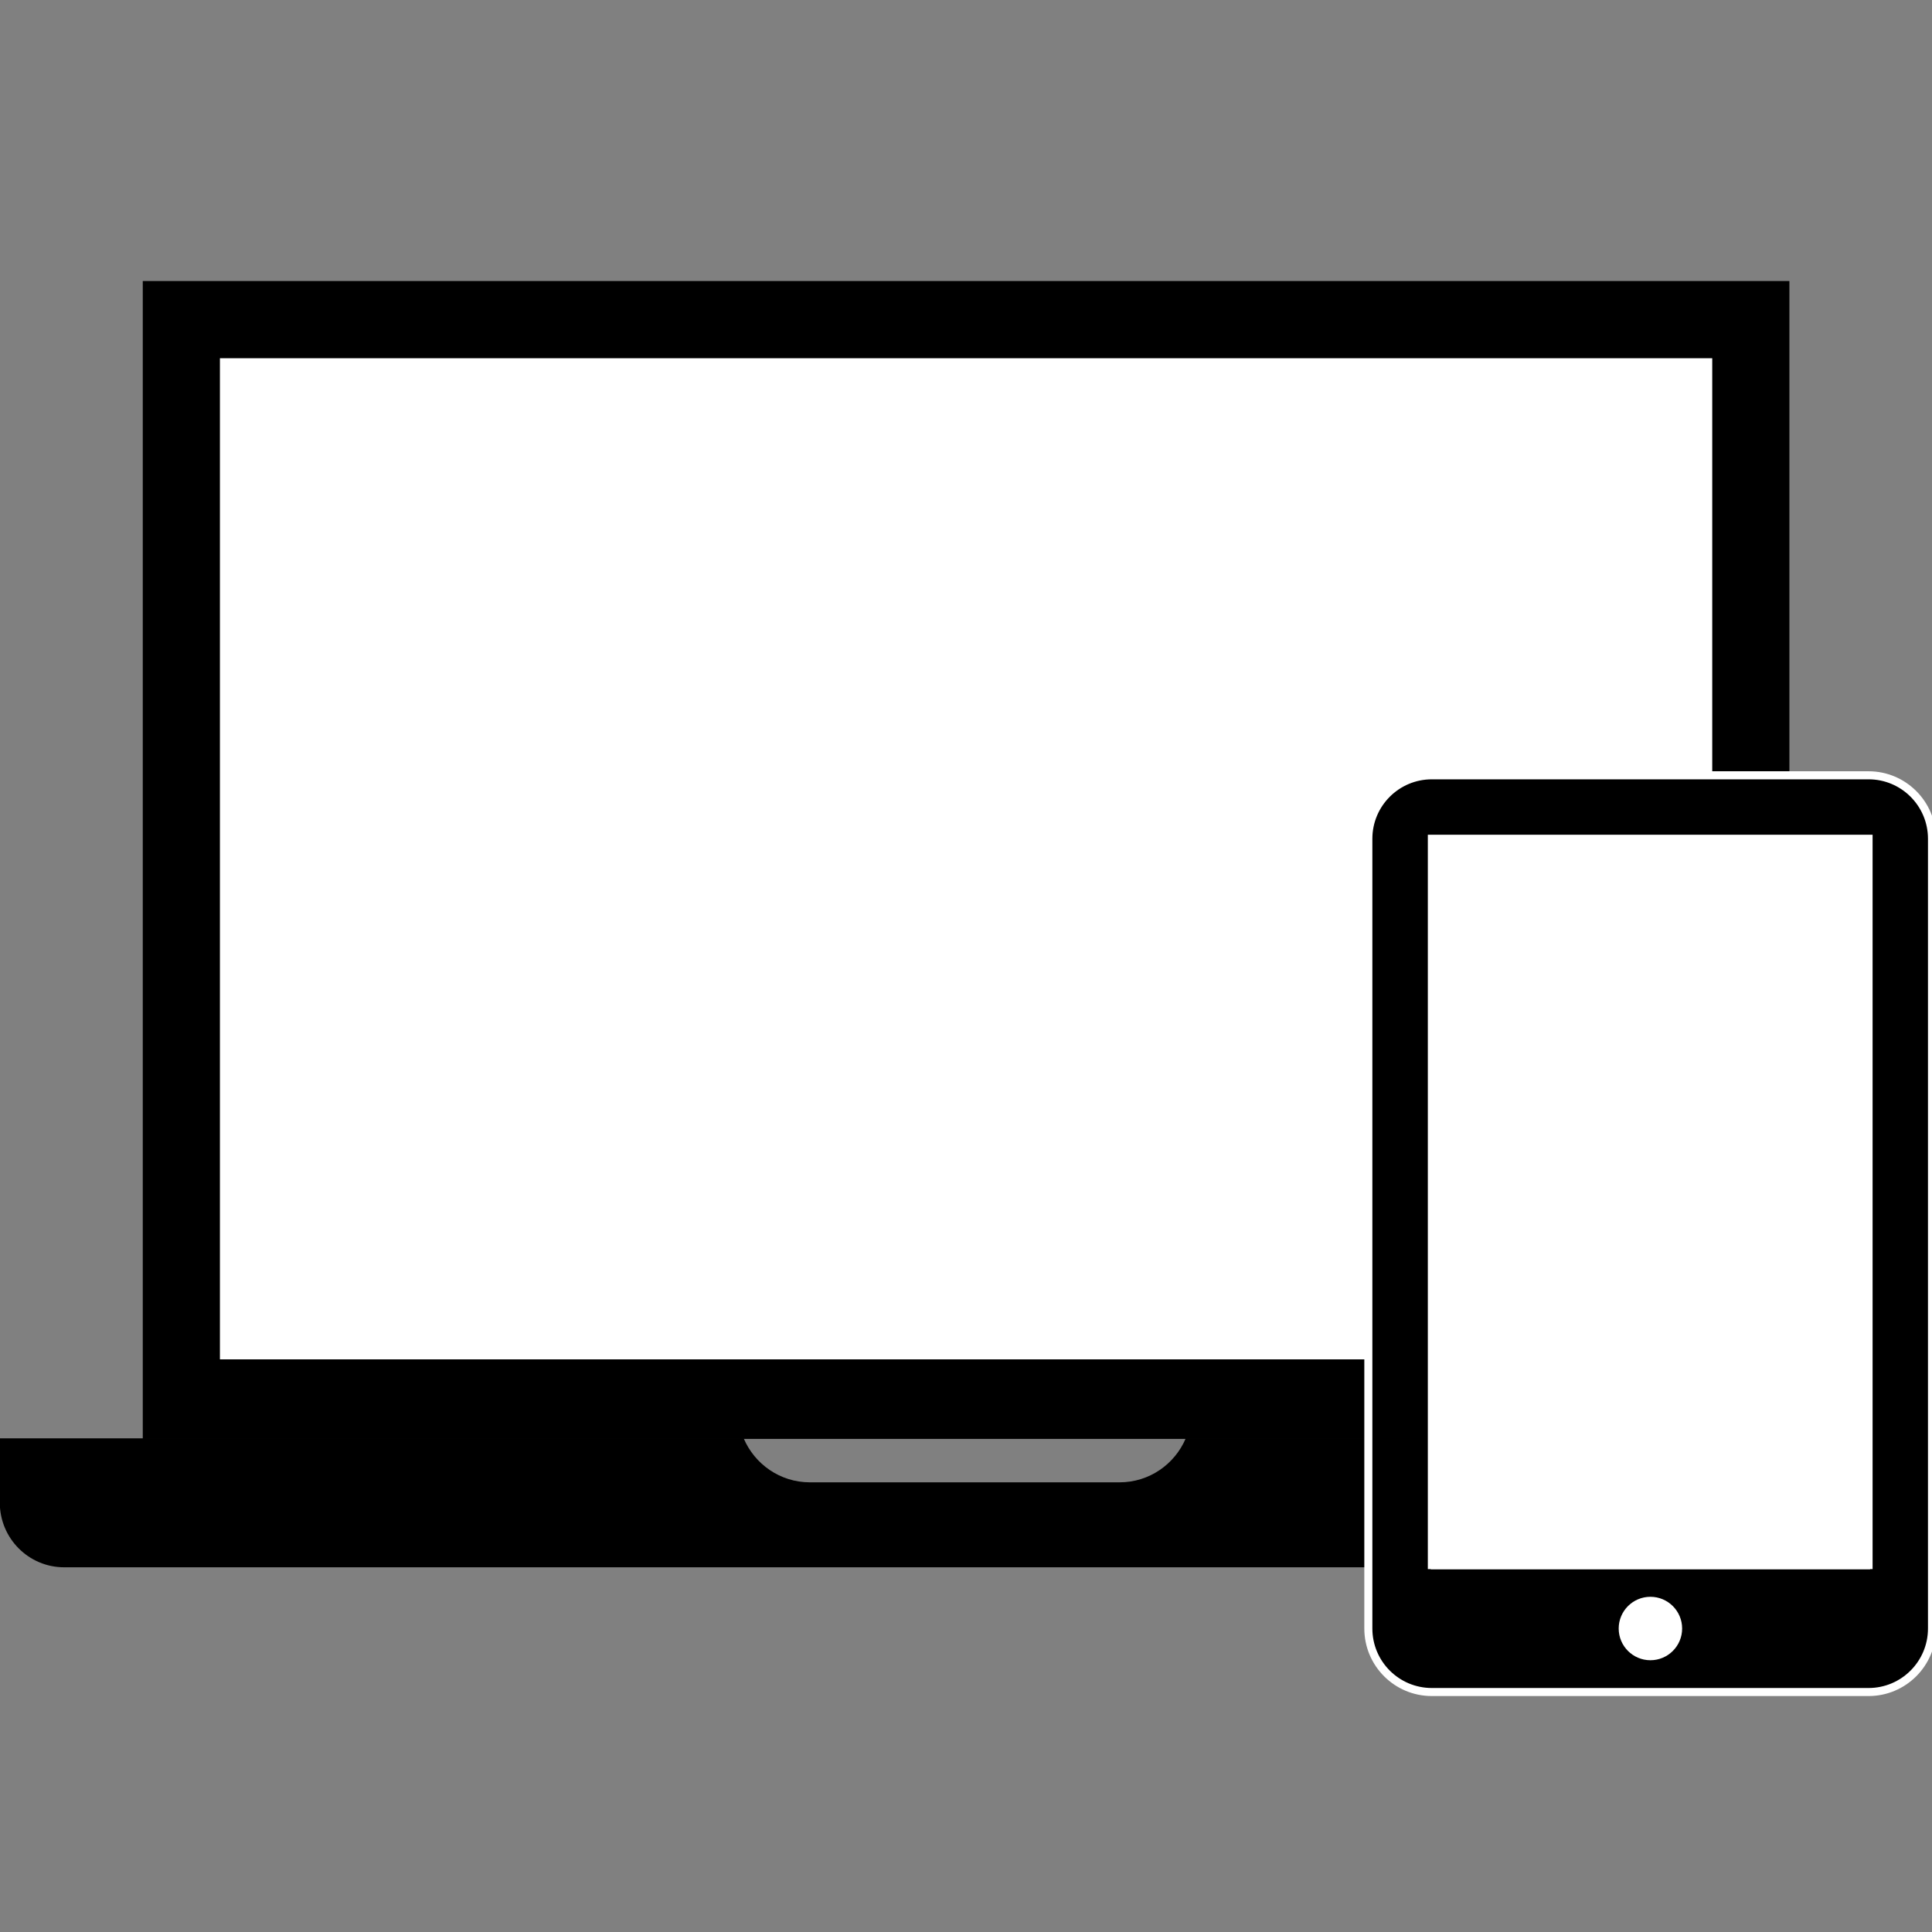 <?xml version="1.0" encoding="UTF-8" standalone="no"?>
<svg
   xmlns:dc="http://purl.org/dc/elements/1.1/"
   xmlns:cc="http://creativecommons.org/ns#"
   xmlns:rdf="http://www.w3.org/1999/02/22-rdf-syntax-ns#"
   xmlns:svg="http://www.w3.org/2000/svg"
   xmlns="http://www.w3.org/2000/svg"
   id="svg2"
   xml:space="preserve"
   enable-background="new 0 0 48 48"
   viewBox="0 0 48 48"
   height="48px"
   width="48px"
   y="0px"
   x="0px"
   version="1.1"><rect x="0" y="0" width="48" height="48" fill="#808080" stroke="none"/><defs
     id="defs68" /><g
     id="Label" /><g
     id="Icon"><g
       id="g6"><rect
         style="fill:#000000;fill-opacity:1"
         id="rect8"
         height="28.767"
         width="40.91"
         fill="#263238"
         y="6.982"
         x="3.547" /><rect
         style="fill:#ffffff;fill-opacity:1"
         id="rect10"
         height="24.873"
         width="37.076"
         fill="#EDEDED"
         y="8.9"
         x="5.464" /><path
         style="fill:#000000;fill-opacity:1"
         id="path14"
         d="m 29.46,35.735 c -0.273,0.643 -0.906,1.093 -1.645,1.093 l -7.694,0 c -0.738,0 -1.371,-0.45 -1.645,-1.093 l -18.481,0 0,0.734 0,0.651 0,0.211 c 0,0.889 0.716,1.608 1.599,1.608 l 44.749,0 c 0.883,0 1.598,-0.72 1.598,-1.608 l 0,-0.211 0,-0.651 0,-0.734 -18.482,0 z" /><g
         id="g16"><g
           id="g18"><g
             id="g20"><path
               style="fill:#000000;fill-opacity:1;stroke:#ffffff;stroke-opacity:1;stroke-width:0.2;stroke-miterlimit:4.5;stroke-dasharray:none"
               id="path22"
               d="M46.424,19.262h-10.85c-0.872,0-1.578,0.707-1.578,1.576V40.46c0,0.872,0.706,1.578,1.578,1.578h10.85       c0.869,0,1.576-0.706,1.576-1.578V20.838C48,19.968,47.293,19.262,46.424,19.262z M46.424,38.884h-10.85V20.838h10.85V38.884z"
               fill="#262626" /></g></g><rect
           style="fill:#ffffff;fill-opacity:1"
           id="rect24"
           height="18.175"
           width="10.916"
           fill="#EDEDED"
           y="20.812"
           x="35.547" /><circle
           style="fill:#ffffff;fill-opacity:1"
           id="circle28"
           r="0.788"
           cy="40.46"
           cx="41.004"
           fill="#E0E0E0" /><g
           id="g32" /></g><g
         id="g40"
         opacity="0.16" /><linearGradient
         y2="12.876"
         x2="32.252"
         y1="31.605"
         x1="13.523"
         gradientUnits="userSpaceOnUse"
         id="SVGID_2_"><stop
           id="stop47"
           style="stop-color:#FAFAFA"
           offset="0" /><stop
           id="stop49"
           style="stop-color:#FAFAFA;stop-opacity:0.966"
           offset="0.034" /><stop
           id="stop51"
           style="stop-color:#FFFFFF;stop-opacity:0"
           offset="1" /></linearGradient><linearGradient
         y2="22.895"
         x2="44.382"
         y1="28.438"
         x1="38.839"
         gradientUnits="userSpaceOnUse"
         id="SVGID_3_"><stop
           id="stop56"
           style="stop-color:#FAFAFA"
           offset="0" /><stop
           id="stop58"
           style="stop-color:#FAFAFA;stop-opacity:0.966"
           offset="0.034" /><stop
           id="stop60"
           style="stop-color:#FFFFFF;stop-opacity:0"
           offset="1" /></linearGradient><rect
         id="rect64"
         height="48"
         width="47.996"
         fill="none"
         x="0.004" /></g></g></svg>